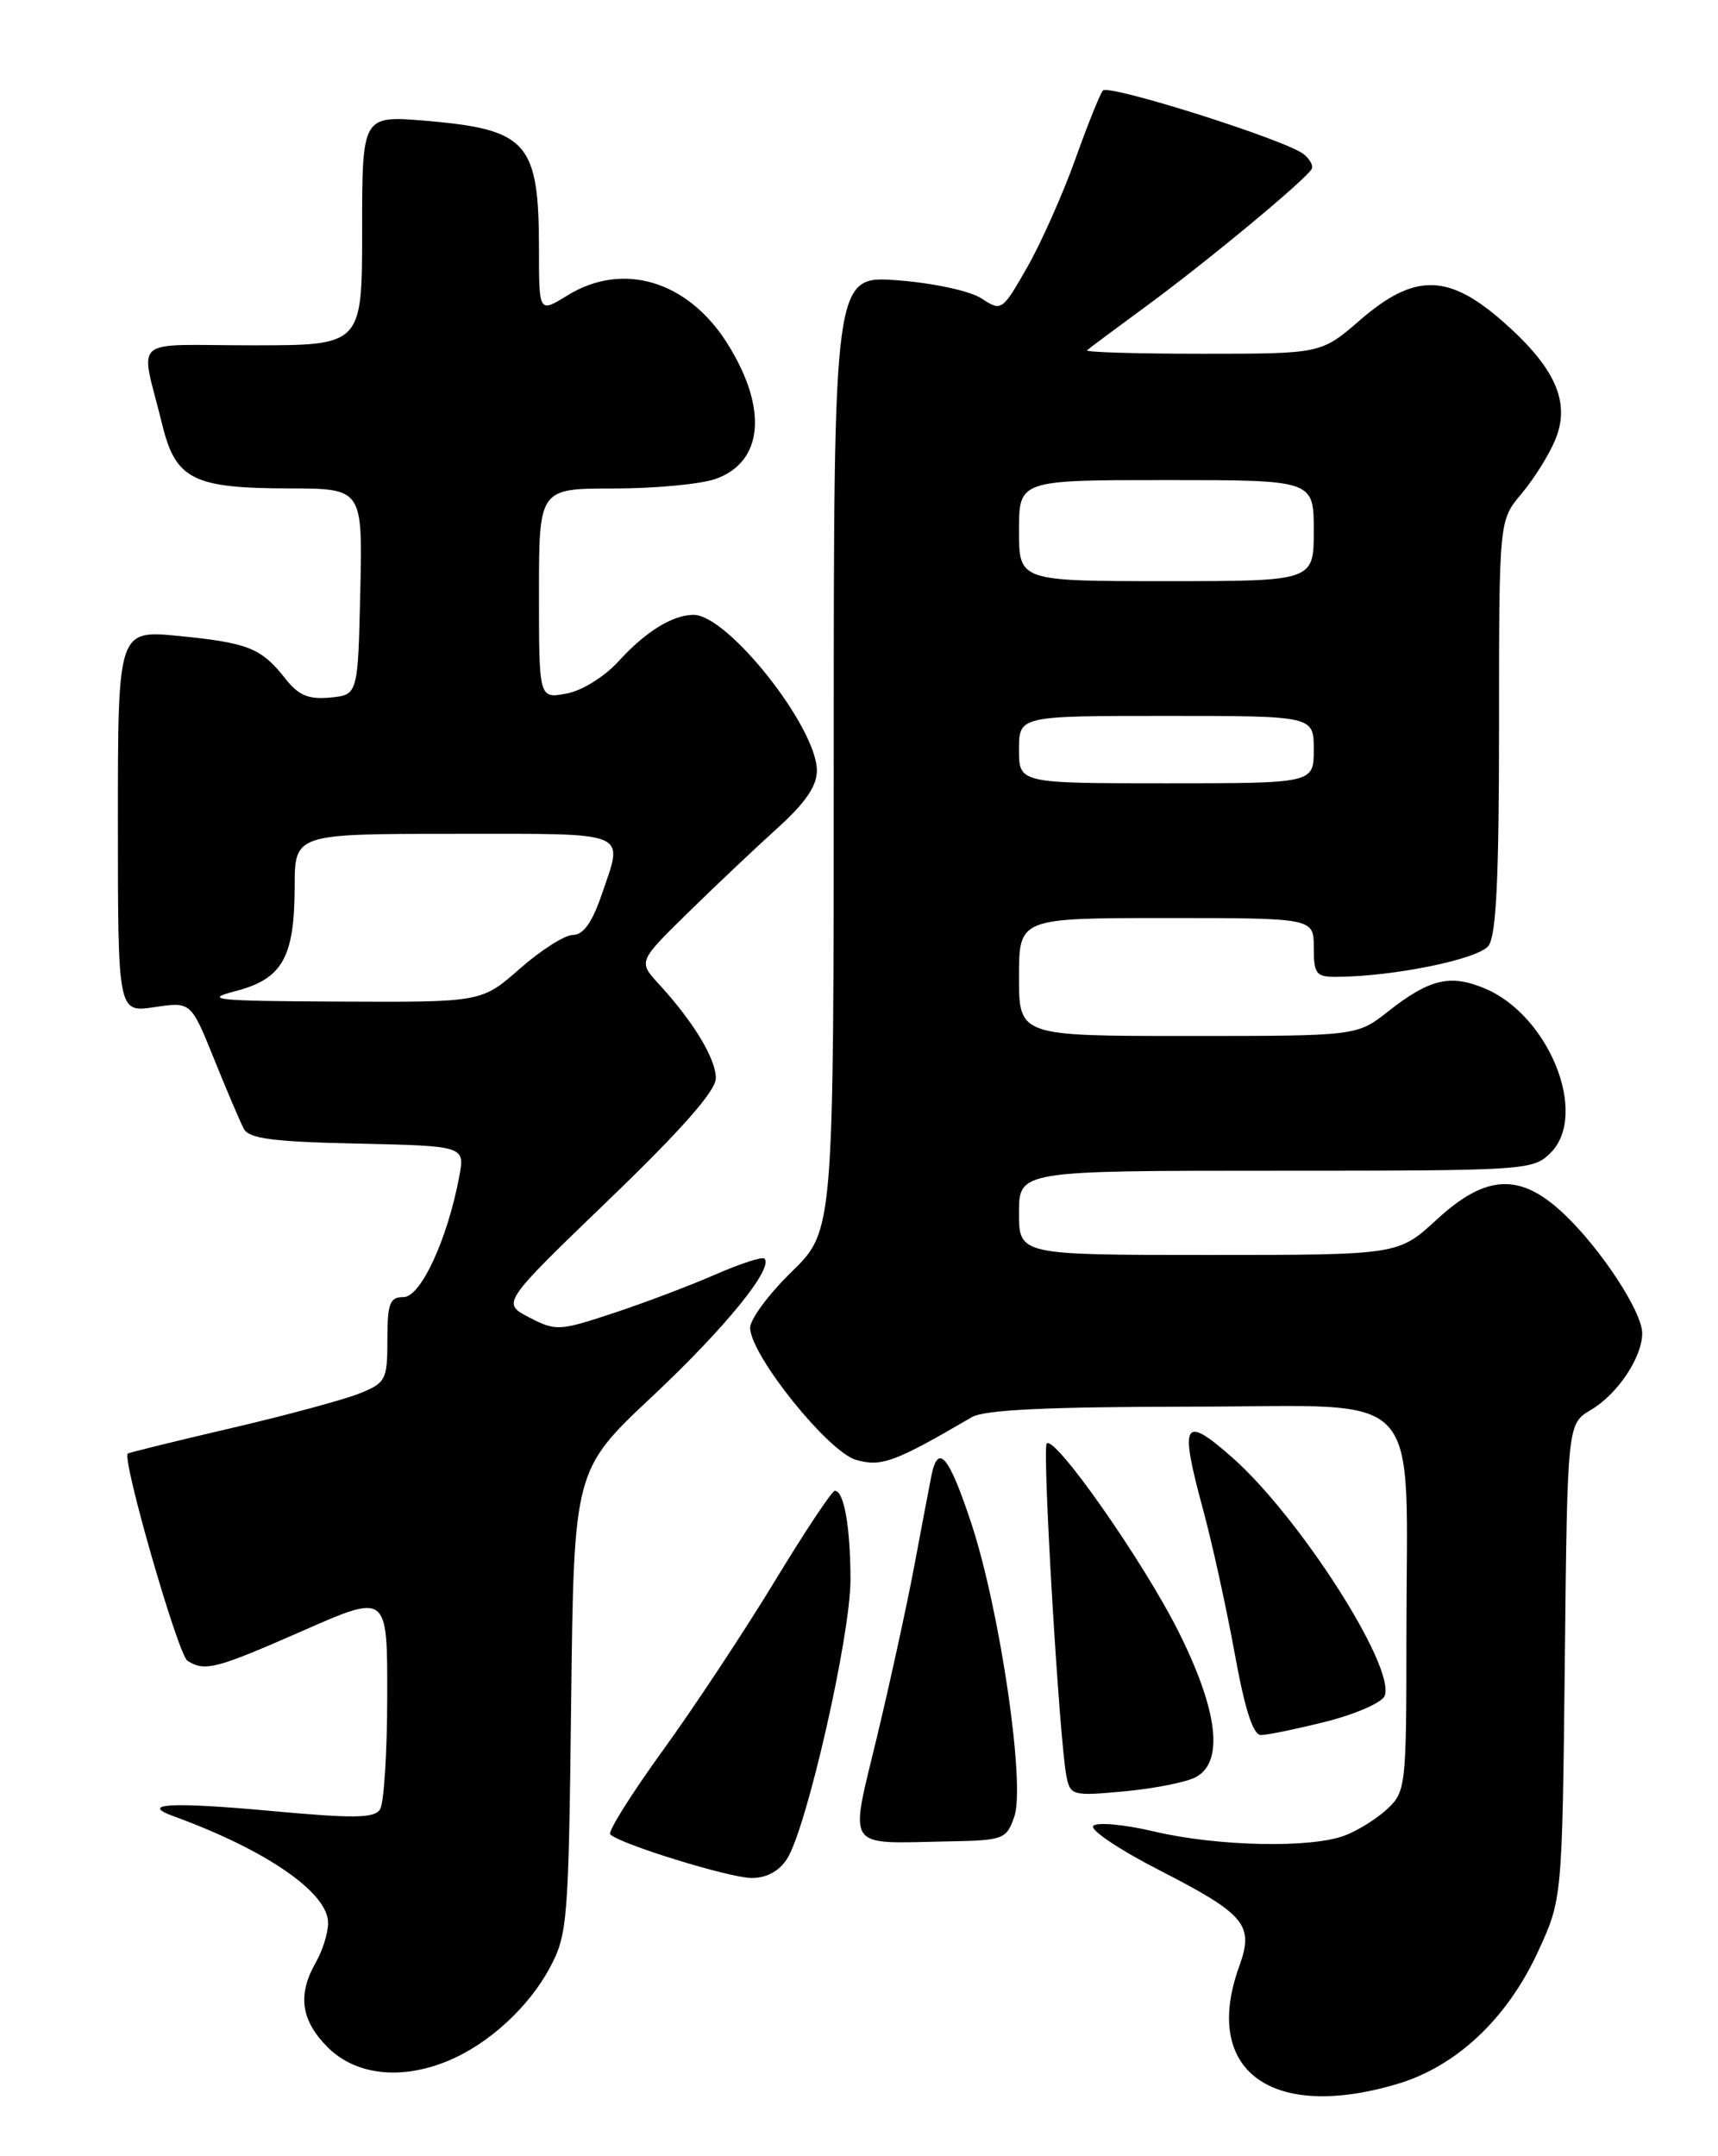 <?xml version="1.0" encoding="UTF-8" standalone="no"?>
<!DOCTYPE svg PUBLIC "-//W3C//DTD SVG 1.1//EN" "http://www.w3.org/Graphics/SVG/1.1/DTD/svg11.dtd" >
<svg xmlns="http://www.w3.org/2000/svg" xmlns:xlink="http://www.w3.org/1999/xlink" version="1.1" viewBox="0 0 204 256">
 <g >
 <path fill="currentColor"
d=" M 165.91 247.43 C 172.92 245.35 178.94 239.70 182.61 231.75 C 185.50 225.50 185.50 225.50 185.81 197.27 C 186.11 169.05 186.11 169.05 188.92 167.39 C 192.08 165.52 195.00 161.15 195.00 158.29 C 195.00 155.76 190.12 148.31 185.73 144.15 C 180.53 139.21 176.47 139.39 170.60 144.80 C 166.04 149.00 166.04 149.00 143.52 149.00 C 121.00 149.00 121.00 149.00 121.00 144.00 C 121.00 139.00 121.00 139.00 151.50 139.00 C 181.23 139.00 182.05 138.95 184.12 136.88 C 188.67 132.33 183.96 120.55 176.29 117.35 C 172.19 115.64 169.75 116.22 164.81 120.10 C 161.12 123.00 161.12 123.00 141.06 123.00 C 121.00 123.00 121.00 123.00 121.00 116.00 C 121.00 109.00 121.00 109.00 138.50 109.00 C 156.00 109.00 156.00 109.00 156.00 112.50 C 156.00 115.66 156.27 116.00 158.75 115.98 C 165.56 115.93 175.56 113.88 176.75 112.29 C 177.67 111.06 178.00 104.18 178.00 86.20 C 178.00 61.79 178.00 61.79 180.65 58.64 C 182.11 56.91 183.92 54.04 184.66 52.25 C 186.53 47.80 184.72 43.69 178.50 38.21 C 171.97 32.46 167.96 32.41 161.50 38.00 C 156.88 42.00 156.88 42.00 142.77 42.00 C 135.01 42.00 128.85 41.82 129.08 41.59 C 129.31 41.37 132.43 39.05 136.00 36.43 C 143.36 31.04 155.36 21.08 155.78 20.01 C 155.94 19.62 155.49 18.84 154.78 18.29 C 152.64 16.60 131.64 9.96 130.96 10.75 C 130.61 11.16 129.12 14.88 127.65 19.00 C 126.17 23.12 123.61 28.87 121.96 31.76 C 119.00 36.94 118.92 36.99 116.54 35.43 C 115.17 34.54 110.87 33.61 106.57 33.28 C 99.00 32.71 99.00 32.71 99.00 89.42 C 99.00 146.13 99.00 146.13 94.00 151.00 C 91.25 153.68 89.03 156.69 89.07 157.69 C 89.20 161.01 98.35 172.38 101.65 173.33 C 104.66 174.19 106.24 173.61 115.39 168.26 C 116.90 167.38 124.31 167.03 141.61 167.01 C 169.67 167.00 167.00 164.11 167.00 194.47 C 167.00 212.03 166.92 212.72 164.75 214.76 C 163.51 215.92 161.23 217.35 159.68 217.93 C 155.66 219.46 144.58 219.22 137.08 217.46 C 133.55 216.62 130.28 216.32 129.82 216.78 C 129.37 217.23 132.90 219.61 137.67 222.05 C 147.90 227.30 148.93 228.54 147.15 233.46 C 142.69 245.78 150.90 251.89 165.91 247.43 Z  M 53.28 244.65 C 58.04 242.66 62.80 238.29 65.29 233.62 C 67.39 229.71 67.52 228.11 67.82 202.01 C 68.15 174.52 68.15 174.52 77.51 165.74 C 86.12 157.65 91.89 150.56 90.77 149.43 C 90.51 149.18 87.88 150.04 84.90 151.34 C 81.93 152.64 76.49 154.70 72.82 155.91 C 66.41 158.03 65.99 158.05 62.85 156.42 C 59.56 154.72 59.56 154.72 72.28 142.46 C 81.00 134.06 85.00 129.51 85.00 128.01 C 85.00 125.70 82.35 121.32 78.23 116.83 C 75.78 114.16 75.78 114.16 81.73 108.33 C 85.00 105.12 89.78 100.61 92.34 98.30 C 95.61 95.35 97.00 93.32 97.00 91.50 C 97.00 86.36 86.43 73.00 82.36 73.00 C 79.89 73.00 76.67 74.98 73.50 78.46 C 71.78 80.35 69.12 82.01 67.25 82.35 C 64.00 82.95 64.00 82.95 64.00 70.48 C 64.00 58.00 64.00 58.00 72.85 58.00 C 77.72 58.00 83.15 57.49 84.92 56.88 C 90.66 54.88 91.22 48.48 86.34 40.74 C 81.65 33.32 73.94 31.02 67.37 35.08 C 64.00 37.16 64.00 37.16 64.00 29.65 C 64.00 16.89 62.66 15.37 50.55 14.34 C 43.00 13.71 43.00 13.71 43.00 27.35 C 43.00 41.00 43.00 41.00 29.98 41.00 C 15.19 41.00 16.64 39.71 19.28 50.47 C 20.86 56.92 22.95 57.97 34.28 57.99 C 43.06 58.00 43.06 58.00 42.78 70.25 C 42.50 82.50 42.50 82.50 39.20 82.82 C 36.62 83.06 35.45 82.57 33.87 80.56 C 31.03 76.95 29.47 76.32 21.25 75.51 C 14.00 74.80 14.00 74.80 14.00 97.51 C 14.00 120.23 14.00 120.23 18.33 119.58 C 22.67 118.93 22.67 118.93 25.41 125.71 C 26.92 129.45 28.51 133.18 28.94 134.00 C 29.55 135.19 32.35 135.56 42.46 135.78 C 55.21 136.06 55.21 136.06 54.53 139.70 C 53.14 147.12 49.96 154.00 47.93 154.00 C 46.28 154.00 46.00 154.73 46.00 159.05 C 46.00 163.81 45.81 164.18 42.75 165.42 C 40.96 166.15 34.10 168.01 27.50 169.55 C 20.90 171.09 15.36 172.45 15.18 172.58 C 14.42 173.12 21.14 196.47 22.26 197.18 C 24.33 198.50 25.62 198.16 36.00 193.60 C 46.00 189.20 46.00 189.20 45.98 201.35 C 45.98 208.03 45.59 214.09 45.13 214.82 C 44.46 215.89 42.03 215.92 32.05 215.00 C 20.35 213.93 16.49 214.14 20.61 215.64 C 31.64 219.65 39.02 224.75 38.96 228.34 C 38.95 229.53 38.29 231.62 37.50 233.00 C 35.30 236.85 35.73 239.88 38.92 243.08 C 42.25 246.40 47.68 247.00 53.28 244.65 Z  M 93.43 220.74 C 95.77 217.17 101.00 194.18 100.99 187.53 C 100.97 181.26 100.22 177.00 99.13 177.00 C 98.79 177.00 95.58 181.83 92.00 187.73 C 88.42 193.62 82.44 202.68 78.70 207.84 C 74.96 213.01 72.15 217.49 72.46 217.79 C 73.60 218.94 86.59 222.95 89.23 222.97 C 90.97 222.99 92.49 222.19 93.43 220.74 Z  M 120.44 215.69 C 121.78 211.88 118.74 191.17 115.33 180.84 C 112.67 172.81 111.38 171.28 110.59 175.25 C 110.34 176.49 109.43 181.32 108.55 186.00 C 107.67 190.68 105.68 199.77 104.14 206.20 C 100.86 219.80 100.24 218.87 112.48 218.63 C 119.18 218.51 119.50 218.39 120.44 215.69 Z  M 141.99 211.00 C 145.37 209.20 144.63 203.07 139.91 193.66 C 135.72 185.32 125.26 170.40 124.29 171.38 C 123.73 171.94 125.79 206.63 126.63 210.89 C 127.09 213.19 127.35 213.26 133.55 212.68 C 137.09 212.35 140.89 211.59 141.99 211.00 Z  M 157.48 204.40 C 160.99 203.51 164.12 202.14 164.42 201.34 C 165.73 197.93 154.29 180.07 146.28 173.01 C 140.51 167.93 140.03 168.80 142.85 179.21 C 143.94 183.22 145.62 190.89 146.60 196.25 C 147.81 202.94 148.79 206.00 149.73 206.00 C 150.48 206.00 153.96 205.28 157.48 204.40 Z  M 121.00 89.00 C 121.00 85.00 121.00 85.00 138.50 85.00 C 156.00 85.00 156.00 85.00 156.00 89.00 C 156.00 93.00 156.00 93.00 138.50 93.00 C 121.00 93.00 121.00 93.00 121.00 89.00 Z  M 121.00 63.00 C 121.00 57.00 121.00 57.00 138.50 57.00 C 156.00 57.00 156.00 57.00 156.00 63.00 C 156.00 69.00 156.00 69.00 138.50 69.00 C 121.00 69.00 121.00 69.00 121.00 63.00 Z  M 27.98 117.67 C 33.54 116.22 34.97 113.69 34.99 105.25 C 35.00 99.00 35.00 99.00 54.00 99.00 C 75.16 99.00 74.06 98.54 71.41 106.32 C 70.31 109.52 69.26 111.00 68.05 111.00 C 67.08 111.00 64.24 112.80 61.74 115.00 C 57.19 119.00 57.19 119.00 40.35 118.92 C 25.51 118.85 24.03 118.70 27.98 117.67 Z "/>
</g>
</svg>